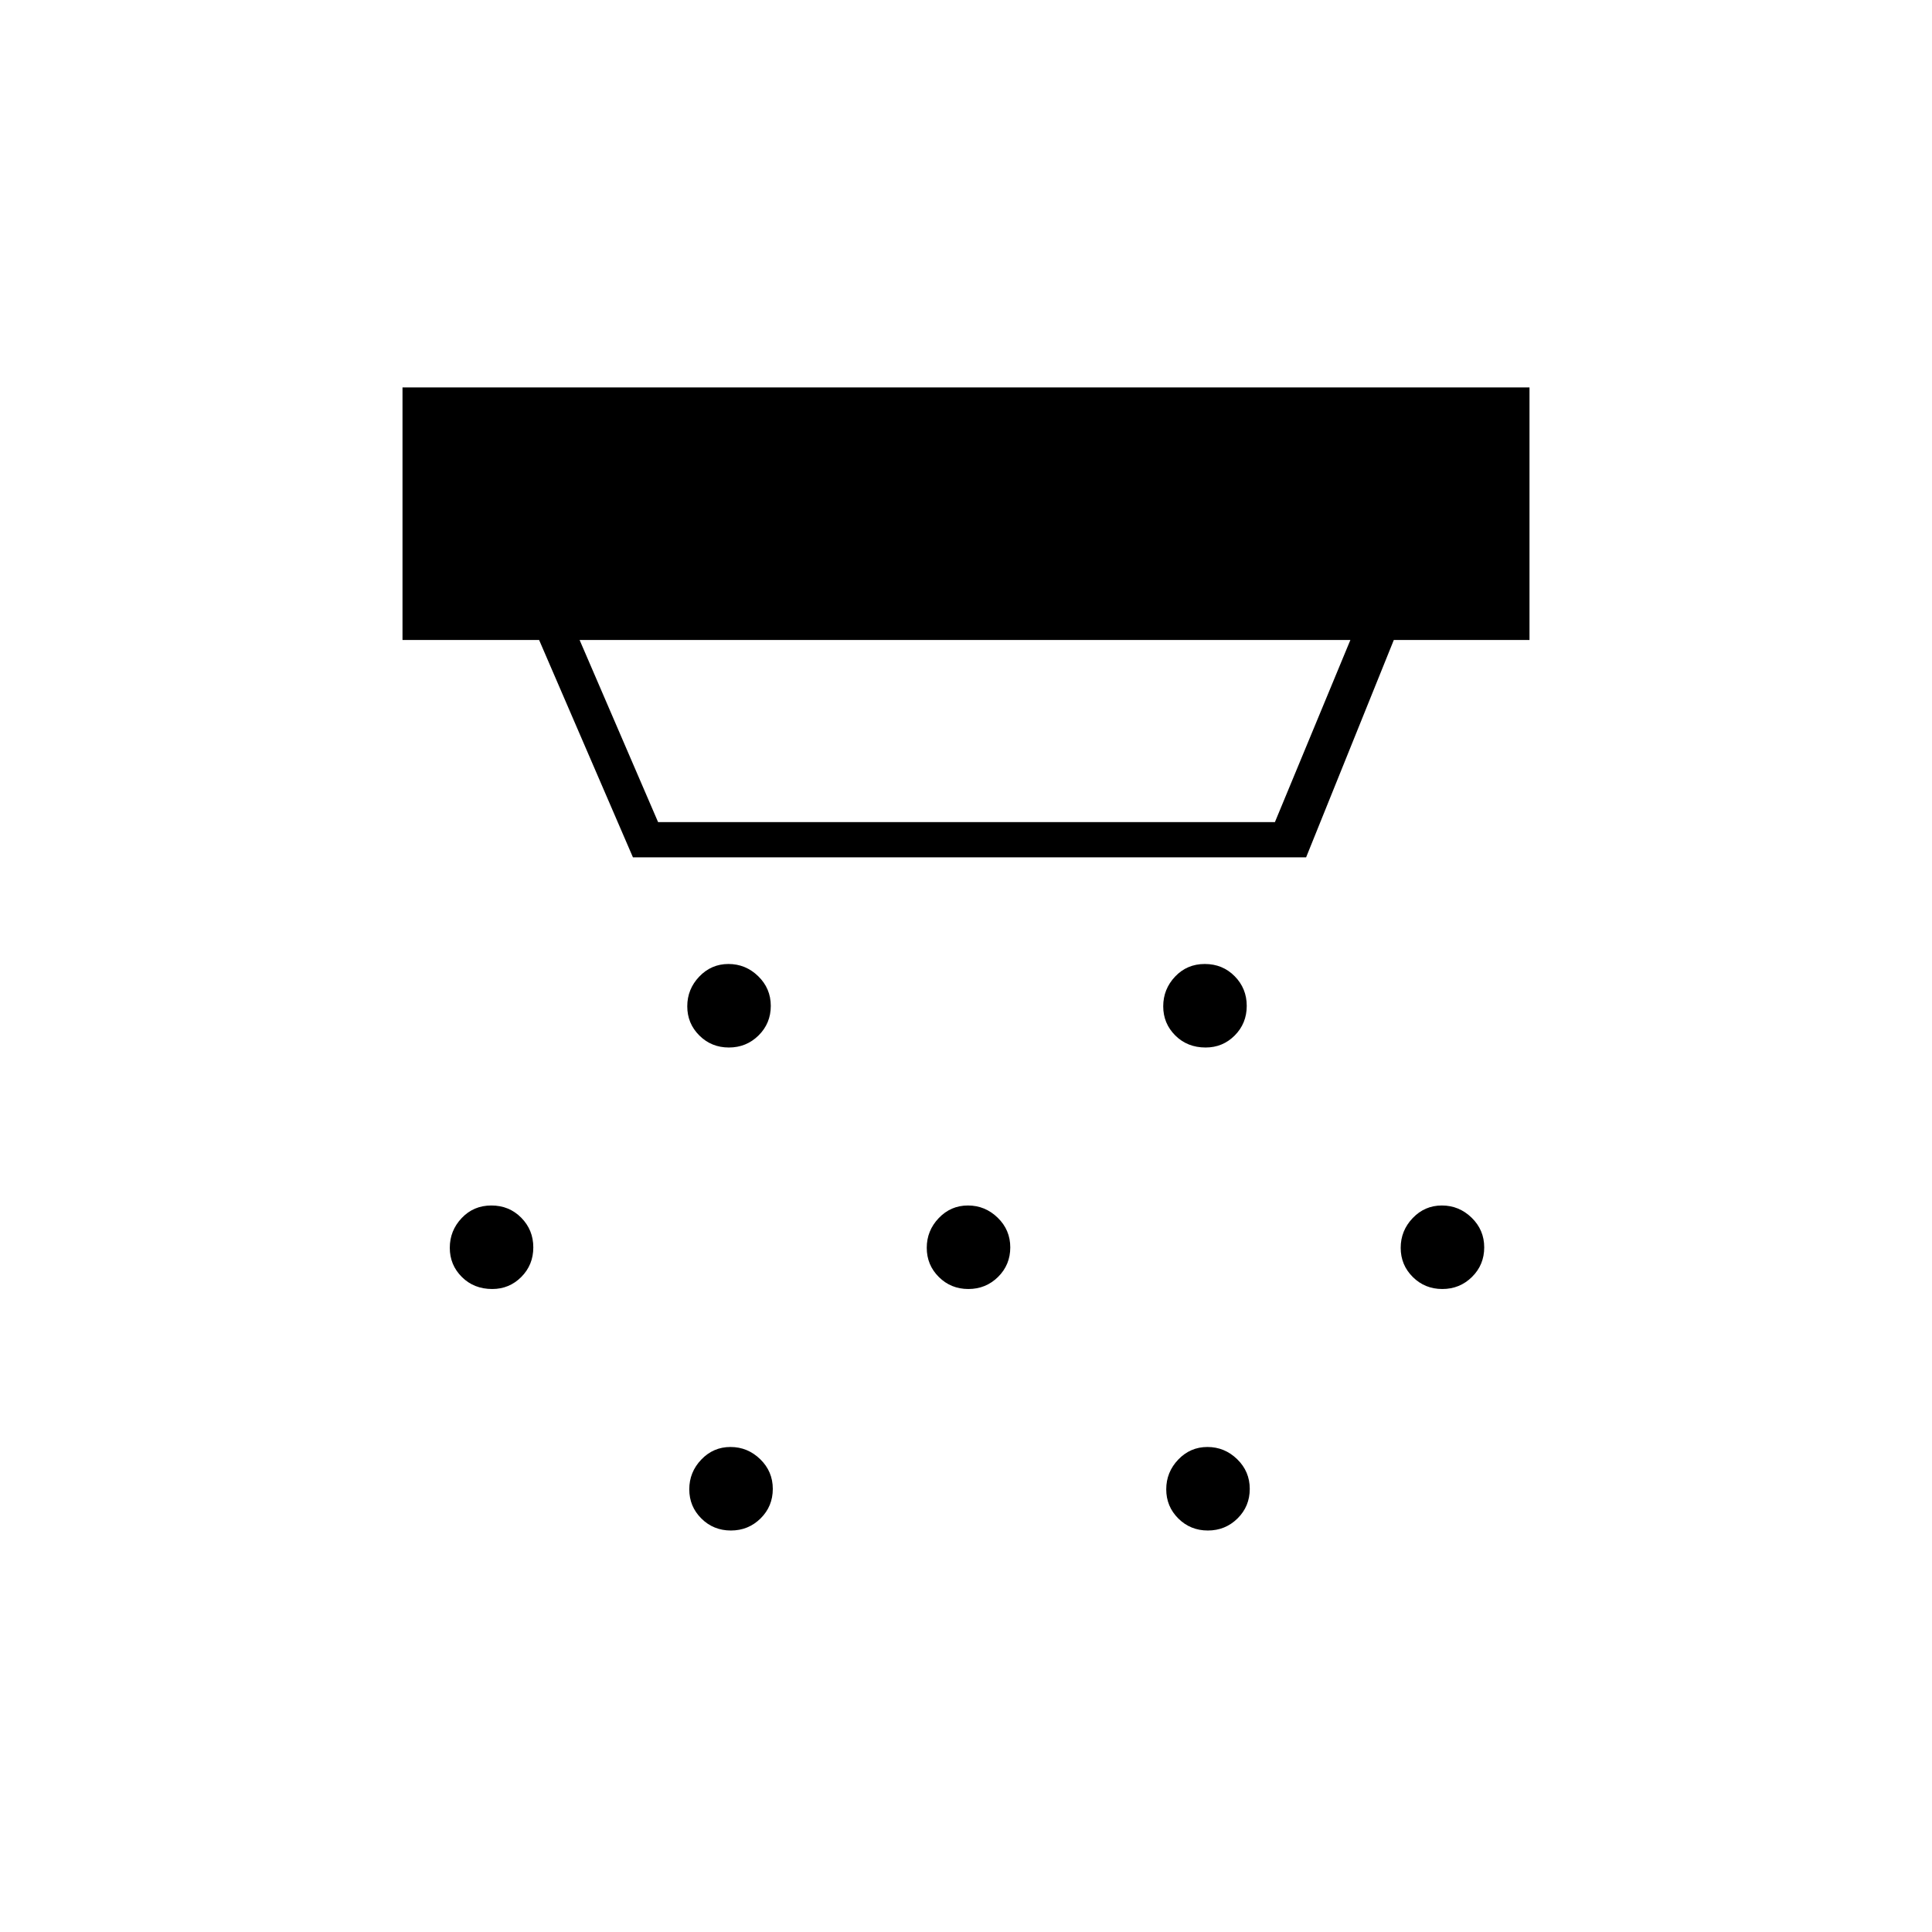 <svg xmlns="http://www.w3.org/2000/svg" height="20" viewBox="0 -960 960 960" width="20"><path d="M362.18-439.5q-8.68 0-14.68-5.97t-6-14.5q0-8.53 5.97-14.78t14.5-6.25q8.53 0 14.78 6.07 6.25 6.08 6.25 14.75 0 8.68-6.07 14.68-6.08 6-14.75 6Zm119 120q-8.68 0-14.68-5.97t-6-14.5q0-8.53 5.97-14.78t14.5-6.25q8.53 0 14.78 6.07 6.25 6.08 6.25 14.75 0 8.68-6.07 14.68-6.08 6-14.75 6Zm-118 120q-8.68 0-14.68-5.97t-6-14.5q0-8.53 5.97-14.78t14.5-6.25q8.53 0 14.78 6.07 6.25 6.08 6.25 14.75 0 8.68-6.07 14.68-6.08 6-14.75 6Zm235.91-240q-9.09 0-15.09-5.97t-6-14.5q0-8.53 5.91-14.78t14.75-6.25q8.84 0 14.84 6.07 6 6.08 6 14.75 0 8.68-5.95 14.68-5.96 6-14.46 6Zm1.09 240q-8.68 0-14.68-5.97t-6-14.5q0-8.53 5.97-14.78t14.5-6.25q8.53 0 14.78 6.07 6.25 6.08 6.25 14.75 0 8.68-6.07 14.68-6.08 6-14.75 6Zm116.5-120q-8.68 0-14.68-5.97t-6-14.5q0-8.53 5.97-14.78t14.5-6.25q8.53 0 14.78 6.07 6.25 6.08 6.25 14.75 0 8.68-6.07 14.68-6.08 6-14.75 6Zm-472.09 0q-9.09 0-15.09-5.97t-6-14.5q0-8.53 5.91-14.78t14.75-6.25q8.84 0 14.84 6.07 6 6.08 6 14.75 0 8.68-5.95 14.68-5.96 6-14.46 6ZM288-642l39 90.5h306.5L671-642H288Zm26.5 108-46.62-108H200v-125.5h560V-642h-67.42L649-534H314.5Z"/></svg>